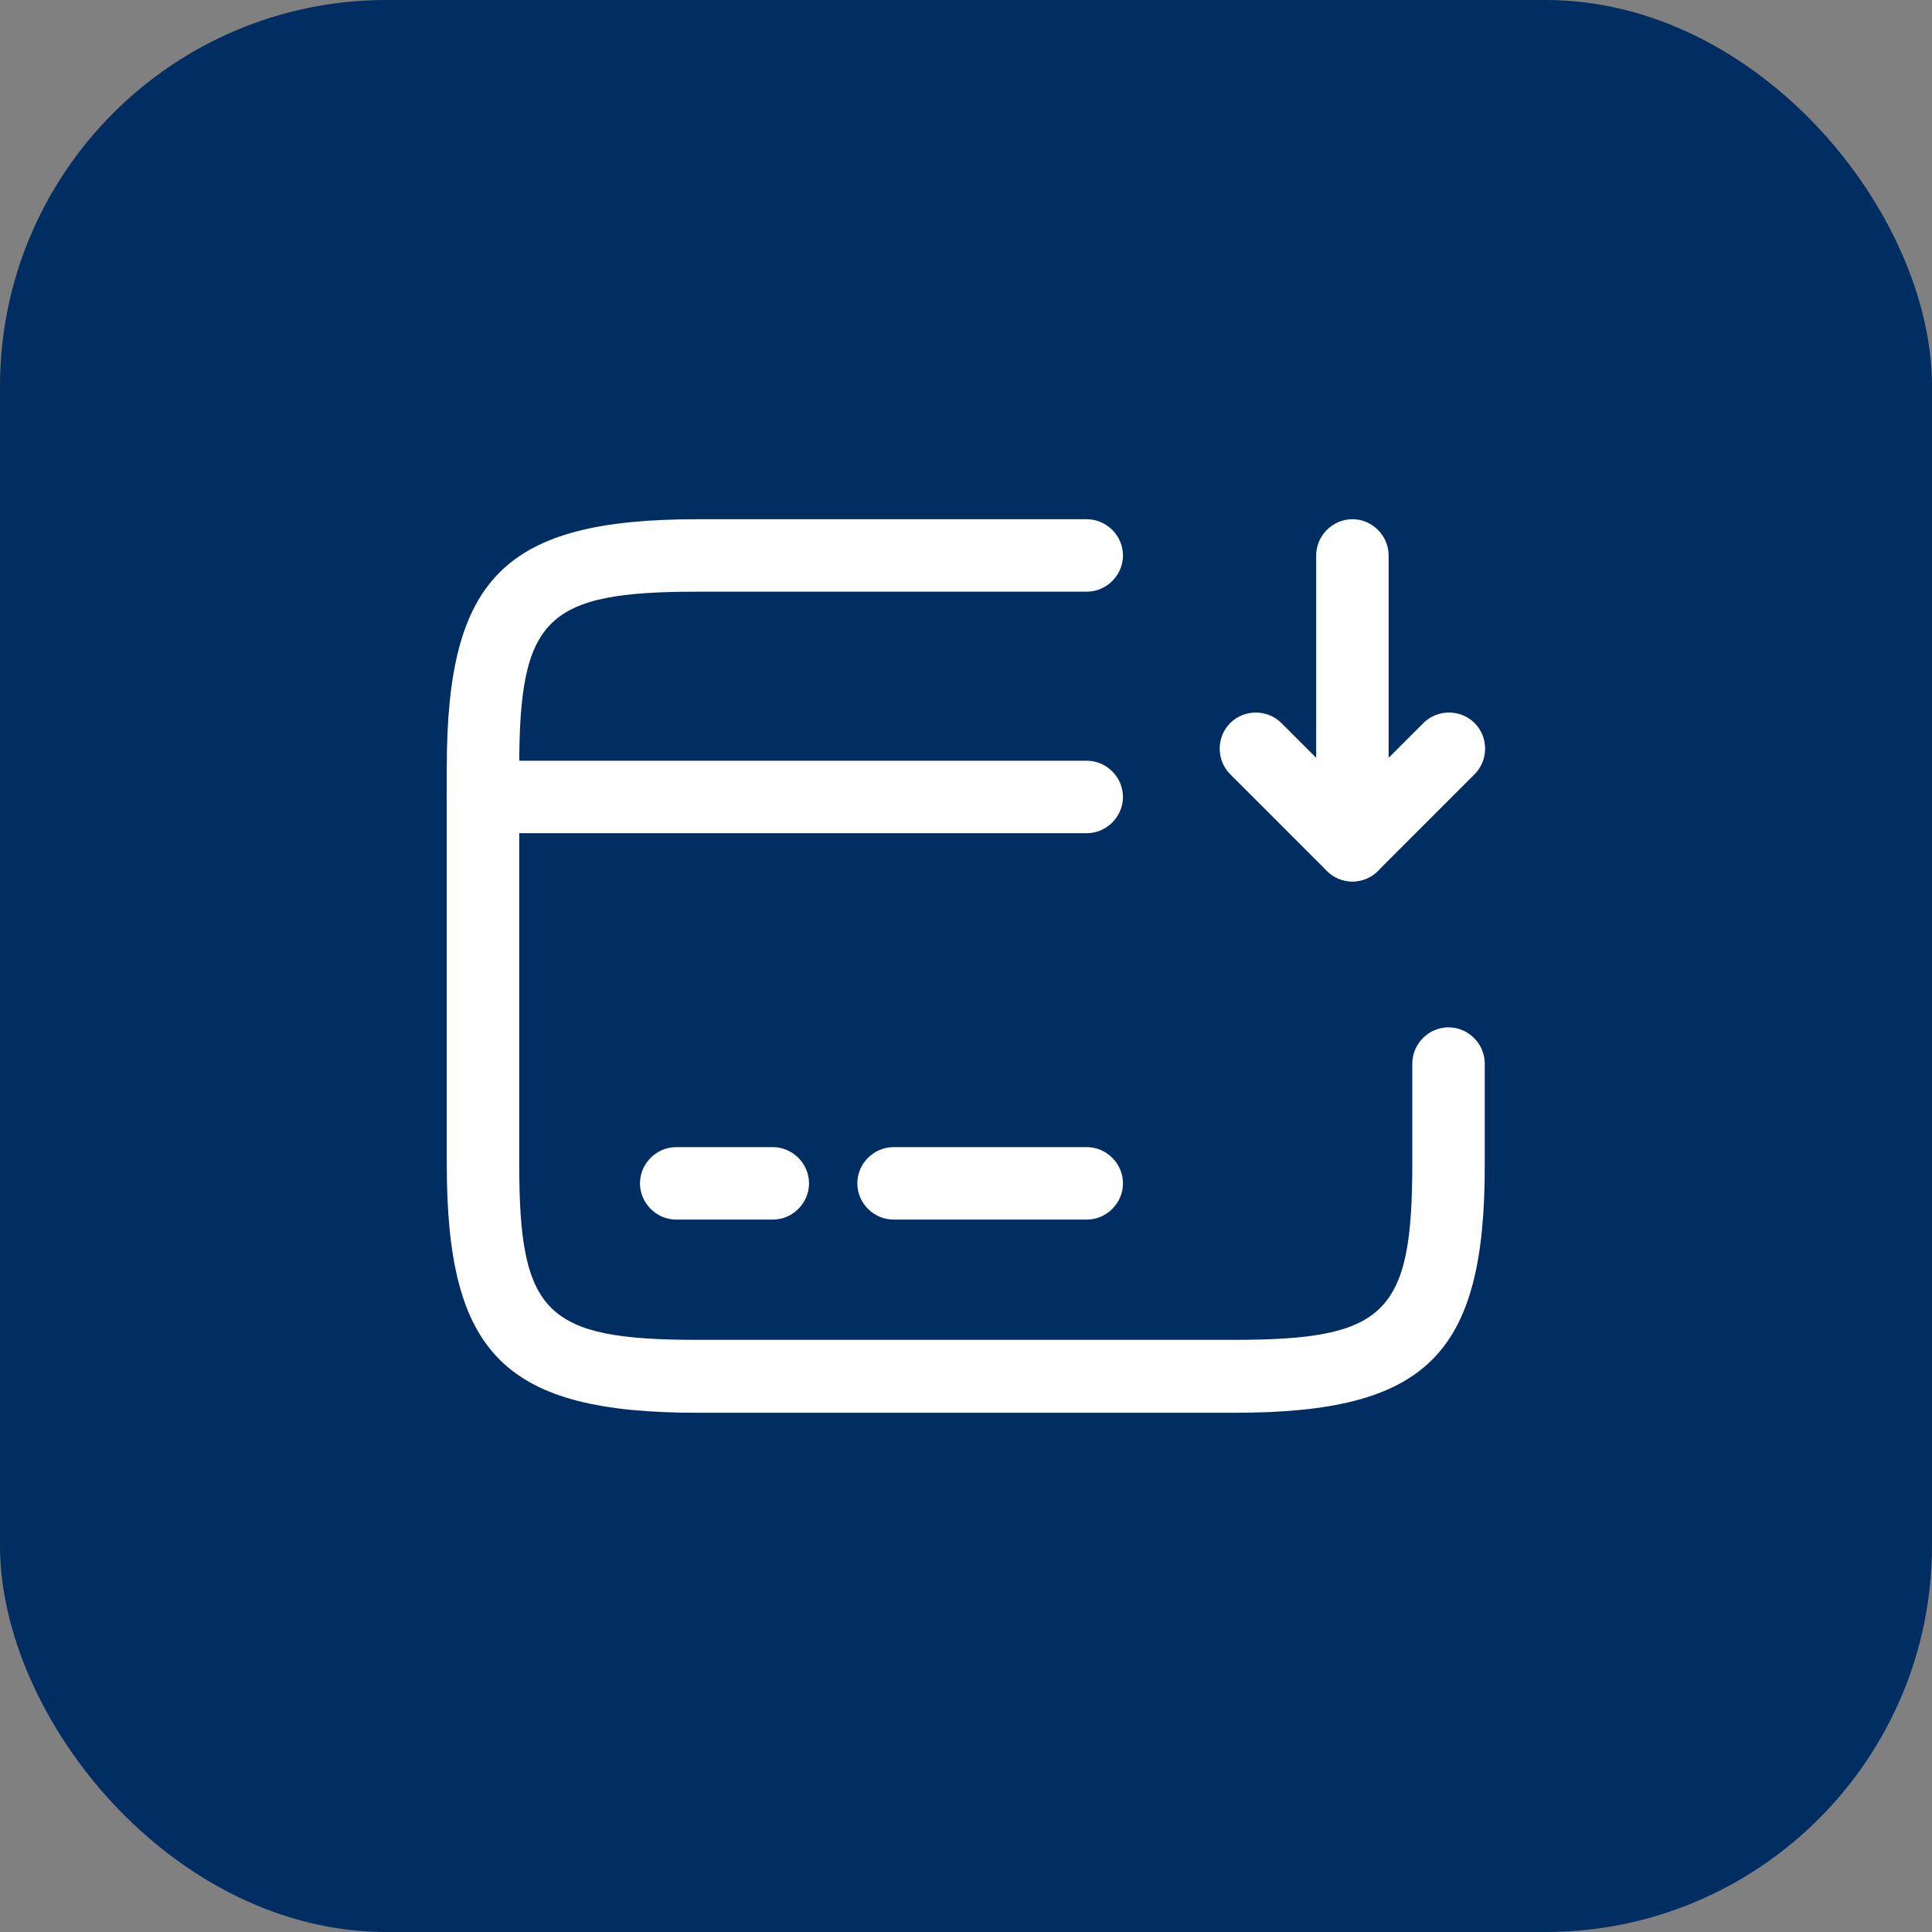 <svg width="40" height="40" viewBox="0 0 40 40" fill="none" xmlns="http://www.w3.org/2000/svg">
<rect x="0" y="0" width="40" height="40" fill="#808080" stroke="none"/>
<rect width="40" height="40" rx="8" fill="#002D62"/>
<path d="M22.5 17.25H10C9.59 17.25 9.25 16.91 9.25 16.5C9.25 16.09 9.59 15.75 10 15.75H22.5C22.91 15.75 23.25 16.09 23.25 16.5C23.25 16.91 22.91 17.25 22.5 17.25ZM16 25.25H14C13.59 25.25 13.25 24.91 13.25 24.5C13.25 24.09 13.59 23.75 14 23.75H16C16.41 23.75 16.75 24.09 16.75 24.5C16.75 24.91 16.41 25.25 16 25.25ZM22.5 25.25H18.5C18.09 25.25 17.75 24.91 17.75 24.5C17.75 24.09 18.09 23.75 18.5 23.75H22.5C22.91 23.75 23.25 24.09 23.25 24.5C23.25 24.91 22.91 25.25 22.5 25.25Z" fill="white"/>
<path d="M25.56 29.25H14.44C10.46 29.25 9.25 28.05 9.25 24.11V15.89C9.25 11.95 10.46 10.75 14.44 10.75H22.5C22.91 10.75 23.25 11.09 23.25 11.5C23.25 11.91 22.91 12.25 22.5 12.25H14.44C11.3 12.25 10.75 12.79 10.75 15.89V24.1C10.75 27.2 11.3 27.74 14.44 27.74H25.55C28.69 27.74 29.24 27.2 29.24 24.1V22.02C29.24 21.61 29.58 21.27 29.99 21.27C30.4 21.27 30.74 21.61 30.74 22.02V24.1C30.75 28.05 29.54 29.25 25.56 29.25Z" fill="white"/>
<path d="M28 18.25C27.801 18.249 27.611 18.17 27.471 18.029C27.33 17.889 27.251 17.699 27.25 17.5V11.5C27.25 11.09 27.59 10.75 28 10.75C28.41 10.75 28.75 11.09 28.75 11.5V15.69L29.47 14.97C29.76 14.68 30.24 14.68 30.53 14.97C30.82 15.26 30.82 15.74 30.53 16.03L28.53 18.03C28.39 18.171 28.199 18.25 28 18.25Z" fill="white"/>
<path d="M28 18.25C27.81 18.25 27.62 18.18 27.47 18.03L25.47 16.03C25.18 15.74 25.18 15.26 25.47 14.97C25.76 14.68 26.24 14.68 26.53 14.97L28.53 16.97C28.82 17.26 28.82 17.74 28.53 18.03C28.38 18.18 28.19 18.25 28 18.25Z" fill="white"/>
</svg>
